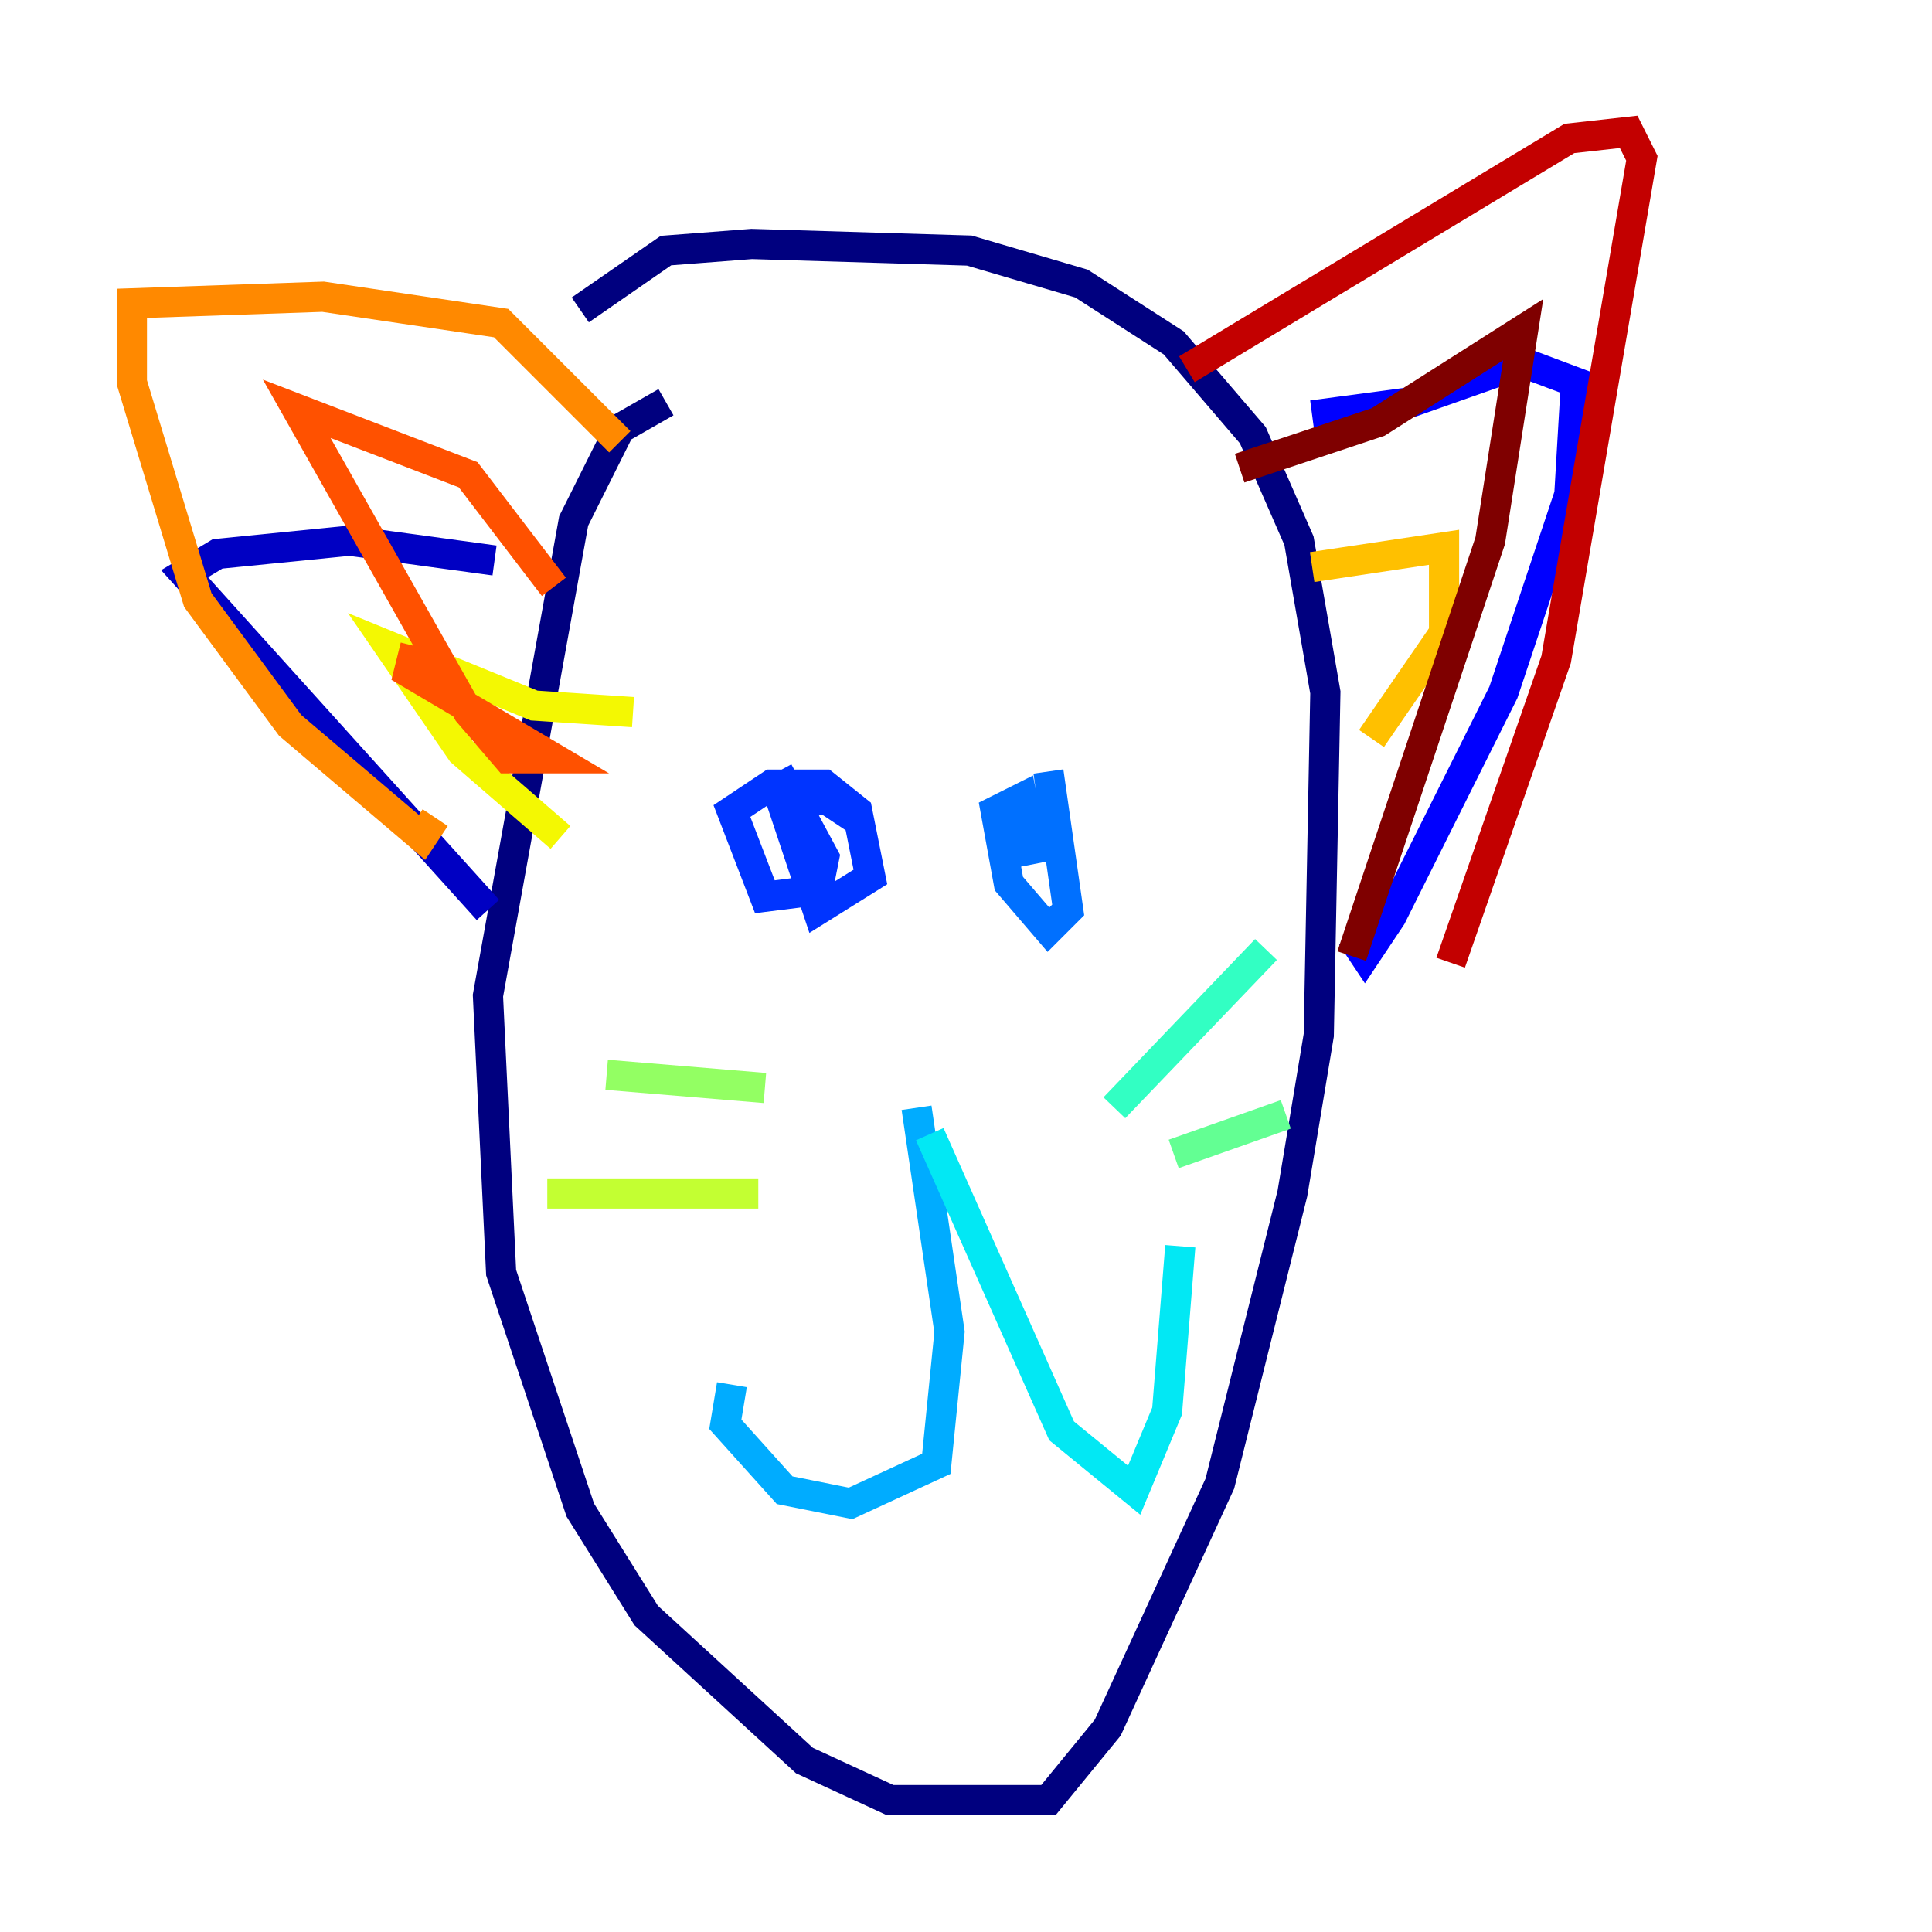 <?xml version="1.0" encoding="utf-8" ?>
<svg baseProfile="tiny" height="128" version="1.2" viewBox="0,0,128,128" width="128" xmlns="http://www.w3.org/2000/svg" xmlns:ev="http://www.w3.org/2001/xml-events" xmlns:xlink="http://www.w3.org/1999/xlink"><defs /><polyline fill="none" points="44.123,26.648 41.065,28.396 38.007,34.512 32.328,65.966 33.201,84.314 38.444,100.041 42.812,107.031 53.297,116.642 58.976,119.263 69.461,119.263 73.392,114.457 80.819,98.293 85.625,79.072 87.372,68.587 87.809,45.87 86.061,35.822 83.003,28.833 77.761,22.717 71.645,18.785 64.218,16.601 49.802,16.164 44.123,16.601 38.444,20.532" stroke="#00007f" stroke-width="2" /><polyline fill="none" points="32.328,60.287 12.232,38.007 14.416,36.696 23.154,35.822 32.764,37.133" stroke="#0000c3" stroke-width="2" /><polyline fill="none" points="86.935,27.522 93.488,26.648 100.915,24.027 104.41,25.338 103.973,32.764 99.604,45.87 92.177,60.724 90.43,63.345 89.556,62.034" stroke="#0000ff" stroke-width="2" /><polyline fill="none" points="51.55,51.113 54.608,56.792 54.171,58.976 50.676,59.413 48.492,53.734 51.113,51.986 54.608,51.986 56.792,53.734 57.666,58.102 54.171,60.287 51.986,53.734 54.608,52.86 57.229,54.608" stroke="#0034ff" stroke-width="2" /><polyline fill="none" points="69.461,51.113 70.771,60.287 69.461,61.597 66.84,58.539 65.966,53.734 67.713,52.86 68.587,57.229" stroke="#0070ff" stroke-width="2" /><polyline fill="none" points="60.724,73.392 62.908,88.246 62.034,96.983 56.355,99.604 51.986,98.73 48.055,94.362 48.492,91.741" stroke="#00acff" stroke-width="2" /><polyline fill="none" points="61.597,75.14 70.335,94.799 75.14,98.73 77.324,93.488 78.198,82.567" stroke="#02e8f4" stroke-width="2" /><polyline fill="none" points="73.829,73.392 83.877,62.908" stroke="#32ffc3" stroke-width="2" /><polyline fill="none" points="77.761,76.451 85.188,73.829" stroke="#63ff93" stroke-width="2" /><polyline fill="none" points="50.676,72.082 40.191,71.208" stroke="#93ff63" stroke-width="2" /><polyline fill="none" points="50.239,79.072 36.259,79.072" stroke="#c3ff32" stroke-width="2" /><polyline fill="none" points="37.133,55.481 30.58,49.802 25.775,42.812 35.386,46.744 41.939,47.181" stroke="#f4f802" stroke-width="2" /><polyline fill="none" points="86.935,37.57 95.672,36.259 95.672,41.939 90.867,48.928" stroke="#ffc000" stroke-width="2" /><polyline fill="none" points="41.065,29.27 33.201,21.406 21.406,19.659 8.737,20.096 8.737,25.338 13.106,39.754 19.222,48.055 27.959,55.481 28.833,54.171" stroke="#ff8900" stroke-width="2" /><polyline fill="none" points="27.522,42.812 27.085,44.56 36.696,50.239 33.638,50.239 31.017,47.181 19.659,27.085 31.017,31.454 36.696,38.88" stroke="#ff5100" stroke-width="2" /><polyline fill="none" points="83.877,34.512 83.877,34.512" stroke="#ff1a00" stroke-width="2" /><polyline fill="none" points="78.635,24.464 103.973,9.174 107.904,8.737 108.778,10.485 103.099,43.686 96.109,63.782" stroke="#c30000" stroke-width="2" /><polyline fill="none" points="82.13,31.017 91.304,27.959 100.915,21.843 98.73,35.822 89.556,63.345" stroke="#7f0000" stroke-width="2" /></svg>